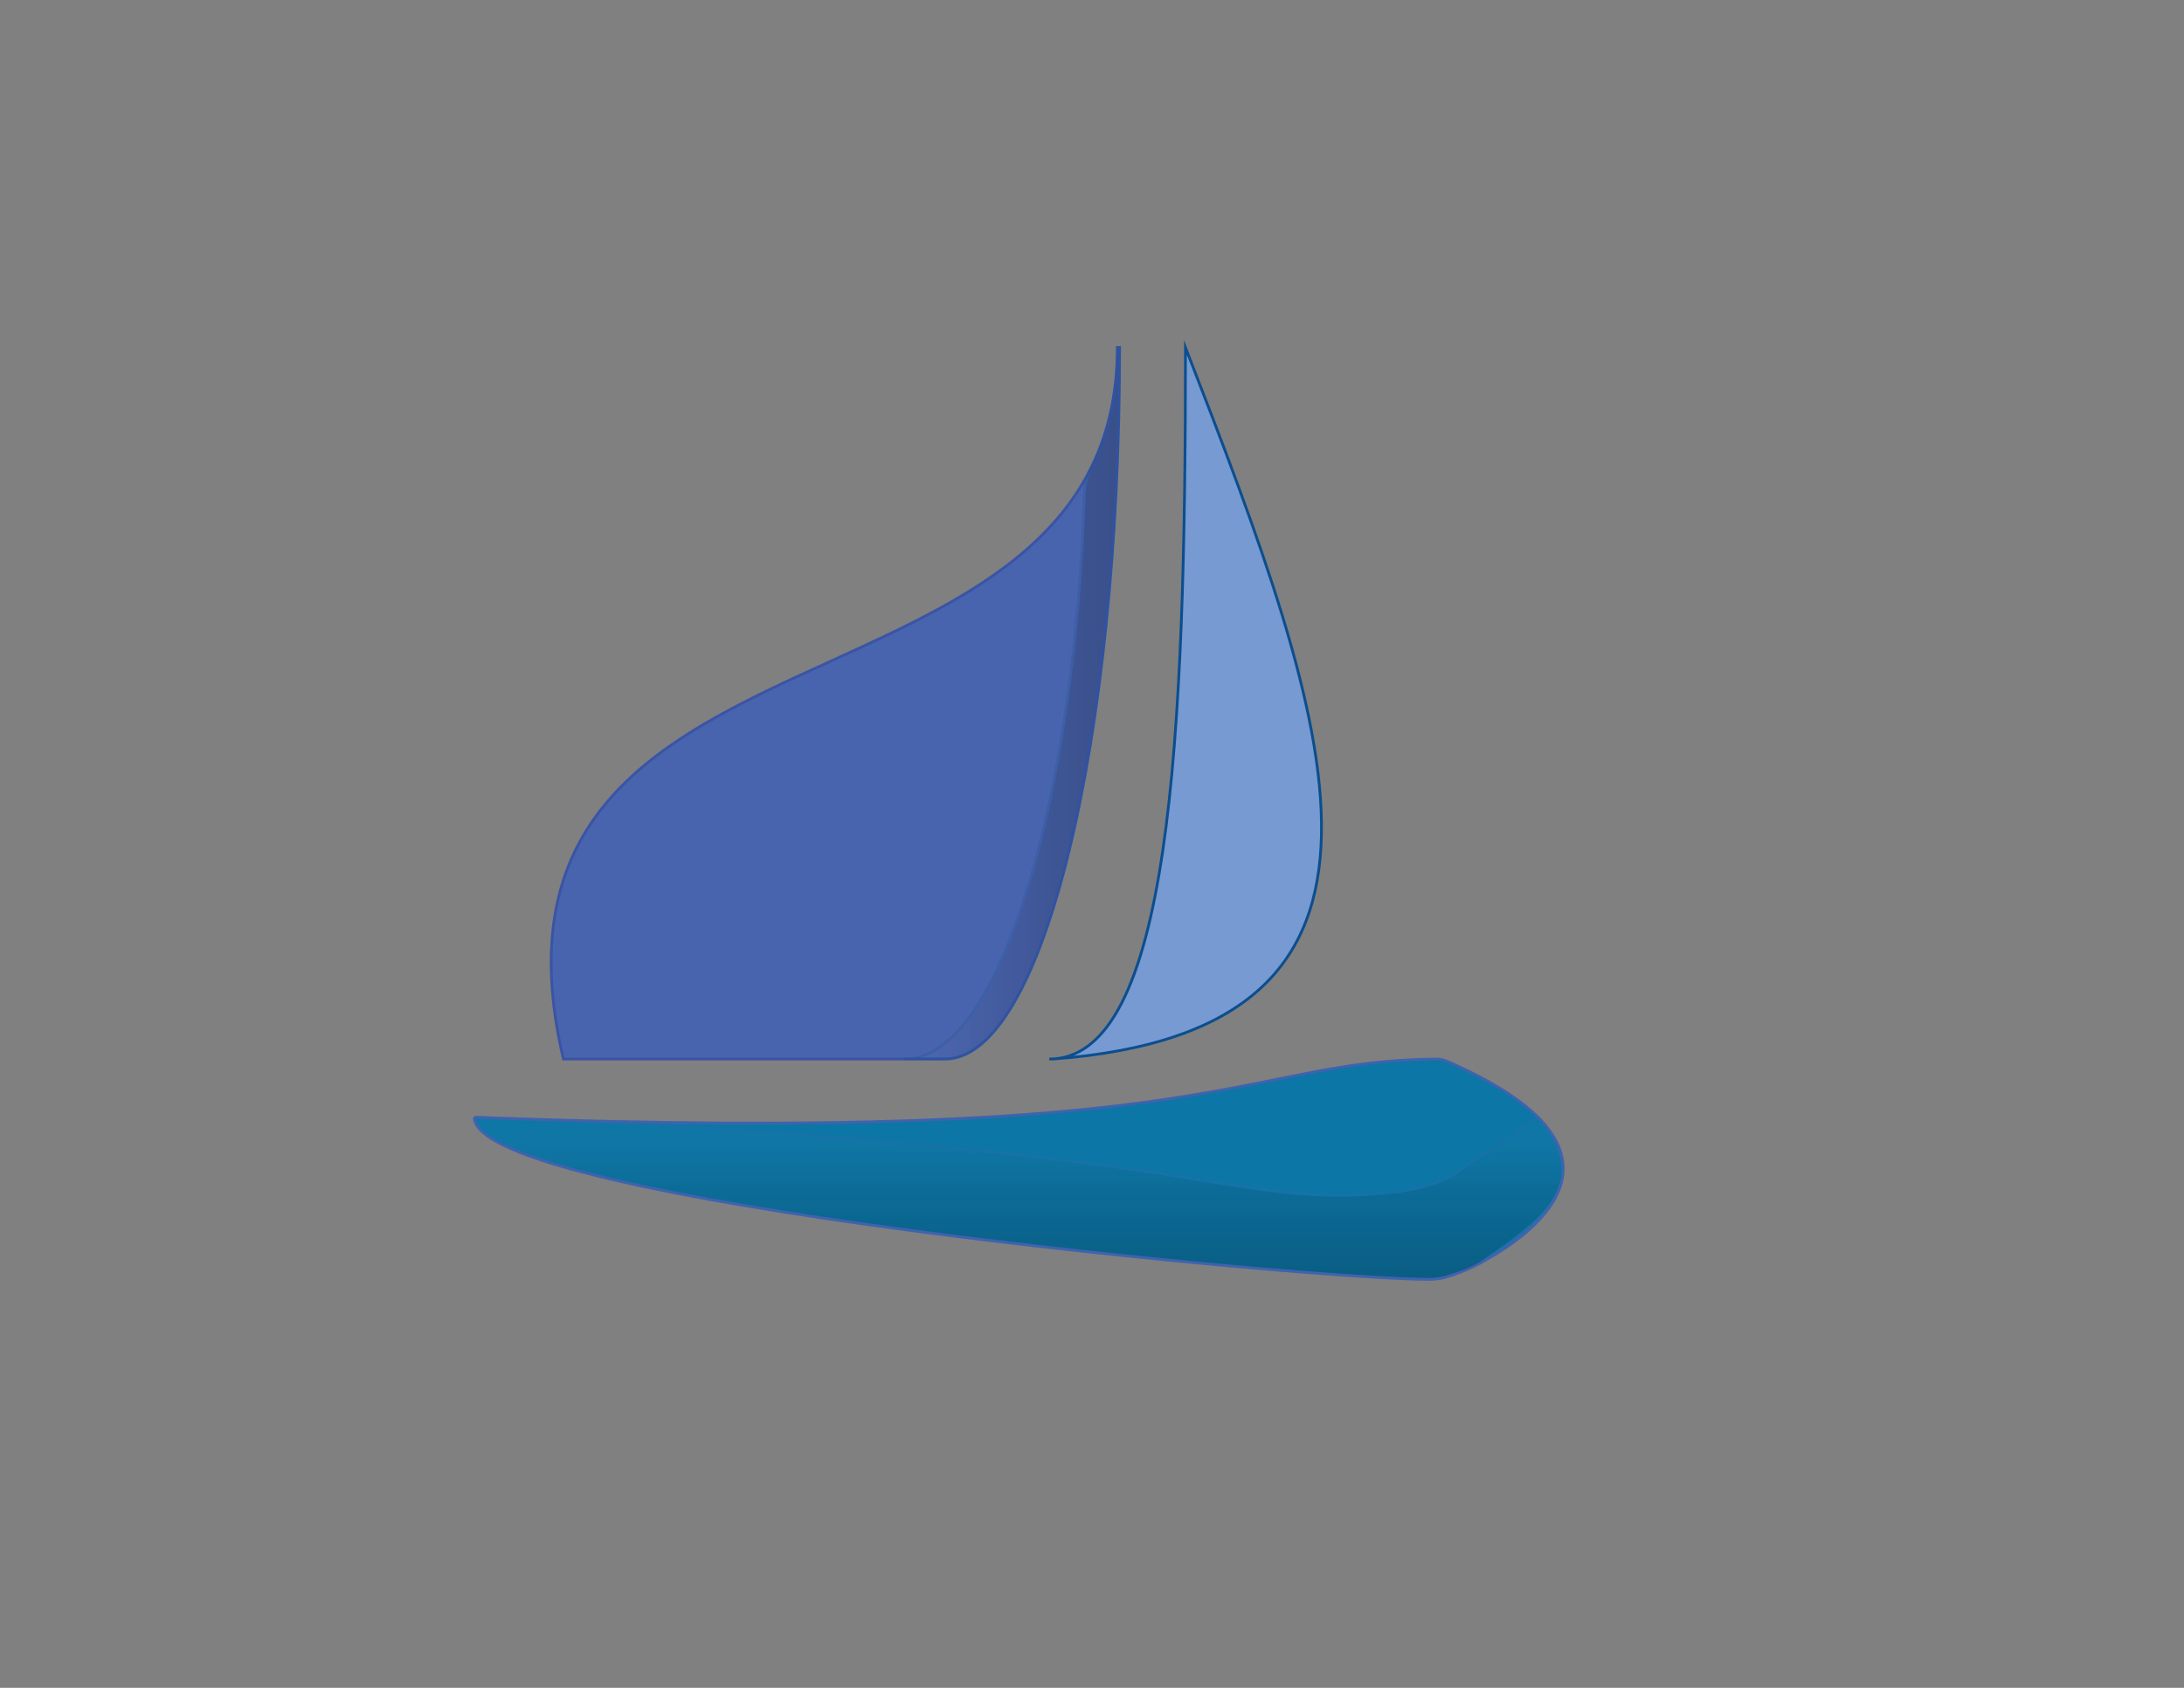 <?xml version="1.0" encoding="utf-8"?>
<!-- Generator: Adobe Illustrator 21.1.0, SVG Export Plug-In . SVG Version: 6.00 Build 0)  -->
<svg version="1.1" xmlns="http://www.w3.org/2000/svg" xmlns:xlink="http://www.w3.org/1999/xlink" x="0px" y="0px"
	 viewBox="0 0 792 612" style="enable-background:new 0 0 792 612;" xml:space="preserve">
<rect x="0" y="0" width="792" height="612" fill="#808080" stroke="none"/>
<style type="text/css">
	.st0{fill:#769AD1;stroke:#0B4E8F;stroke-miterlimit:10;}
	.st1{fill:#0C76A6;stroke:#3F63AE;stroke-miterlimit:10;}
	.st2{fill:#4964AE;stroke:#3A54A5;stroke-miterlimit:10;}
	.st3{opacity:0.21;}
	.st4{fill:url(#SVGID_1_);stroke:#0B4E8F;stroke-miterlimit:10;}
	.st5{fill:url(#SVGID_2_);stroke:#3F63AE;stroke-miterlimit:10;}
</style>
<g id="Layer_3">
	<path class="st0" d="M429.9,126c0,142.6-5.5,258-49.4,258l1.3,0C523.9,373.5,483.4,263.8,429.9,126L429.9,126z"/>
	<path class="st1" d="M172,405.1c273.5,10.4,277.4-20.5,349-21.1c1.3,0,2.5,0.3,3.7,0.8l0,0c73.8,32.1,32.2,62.1,13.3,72.5
		c-4,2.2-8.3,4.1-12.7,5.5l0,0c-2.1,0.7-4.2,1-6.4,1.1C478.3,464.2,172,435.9,172,405.1"/>
	<path class="st2" d="M205.1,384c0,0,60.6,0,136.4,0l1.2,0c35.6,0,63.3-115.4,63.3-258h-0.8c0,142.6-240.6,88.6-200.9,258H205.1z"/>
</g>
<g id="Layer_2" class="st3">
	<linearGradient id="SVGID_1_" gradientUnits="userSpaceOnUse" x1="327.902" y1="255.037" x2="405.998" y2="255.037">
		<stop  offset="0" style="stop-color:#FFFFFF;stop-opacity:0"/>
		<stop  offset="7.380247e-03" style="stop-color:#F6F6F6;stop-opacity:7.380247e-03"/>
		<stop  offset="4.767627e-02" style="stop-color:#C8C8C8;stop-opacity:4.767627e-02"/>
		<stop  offset="9.308982e-02" style="stop-color:#9D9D9D;stop-opacity:9.308982e-02"/>
		<stop  offset="0.142" style="stop-color:#777777;stop-opacity:0.142"/>
		<stop  offset="0.195" style="stop-color:#575757;stop-opacity:0.195"/>
		<stop  offset="0.254" style="stop-color:#3B3B3B;stop-opacity:0.254"/>
		<stop  offset="0.32" style="stop-color:#252525;stop-opacity:0.32"/>
		<stop  offset="0.397" style="stop-color:#141414;stop-opacity:0.397"/>
		<stop  offset="0.493" style="stop-color:#090909;stop-opacity:0.493"/>
		<stop  offset="0.627" style="stop-color:#020202;stop-opacity:0.627"/>
		<stop  offset="1" style="stop-color:#000000"/>
	</linearGradient>
	<path class="st4" d="M406,126h-0.8c0,17.3-3.5,31.7-9.7,43.9c-1.4,2.7-2.2,5.7-2.3,8.8c-3,104.1-28.7,205.3-65.3,205.3l14.7-0.1
		c1.2,0,2.4-0.1,3.6-0.3C380.1,376.3,406,263.9,406,126z"/>
	<linearGradient id="SVGID_2_" gradientUnits="userSpaceOnUse" x1="369.44" y1="405.117" x2="369.44" y2="463.884">
		<stop  offset="0" style="stop-color:#FFFFFF;stop-opacity:0"/>
		<stop  offset="7.380247e-03" style="stop-color:#F6F6F6;stop-opacity:7.380247e-03"/>
		<stop  offset="4.767627e-02" style="stop-color:#C8C8C8;stop-opacity:4.767627e-02"/>
		<stop  offset="9.308982e-02" style="stop-color:#9D9D9D;stop-opacity:9.308982e-02"/>
		<stop  offset="0.142" style="stop-color:#777777;stop-opacity:0.142"/>
		<stop  offset="0.195" style="stop-color:#575757;stop-opacity:0.195"/>
		<stop  offset="0.254" style="stop-color:#3B3B3B;stop-opacity:0.254"/>
		<stop  offset="0.32" style="stop-color:#252525;stop-opacity:0.32"/>
		<stop  offset="0.397" style="stop-color:#141414;stop-opacity:0.397"/>
		<stop  offset="0.493" style="stop-color:#090909;stop-opacity:0.493"/>
		<stop  offset="0.627" style="stop-color:#020202;stop-opacity:0.627"/>
		<stop  offset="1" style="stop-color:#000000"/>
	</linearGradient>
	<path class="st5" d="M172,405.1c273.5,10.4,272.4,34.4,335.4,26.9c1.3-0.2,15.5-2,22.5-8.1l27.8-18.8c22.2,24.9-1,38.7-19.7,52.2
		c-3.7,2.7-8.3,4.1-12.7,5.5l0,0c-2.1,0.7-4.2,1-6.4,1.1C478.4,464.2,172,435.9,172,405.1"/>
</g>
</svg>
